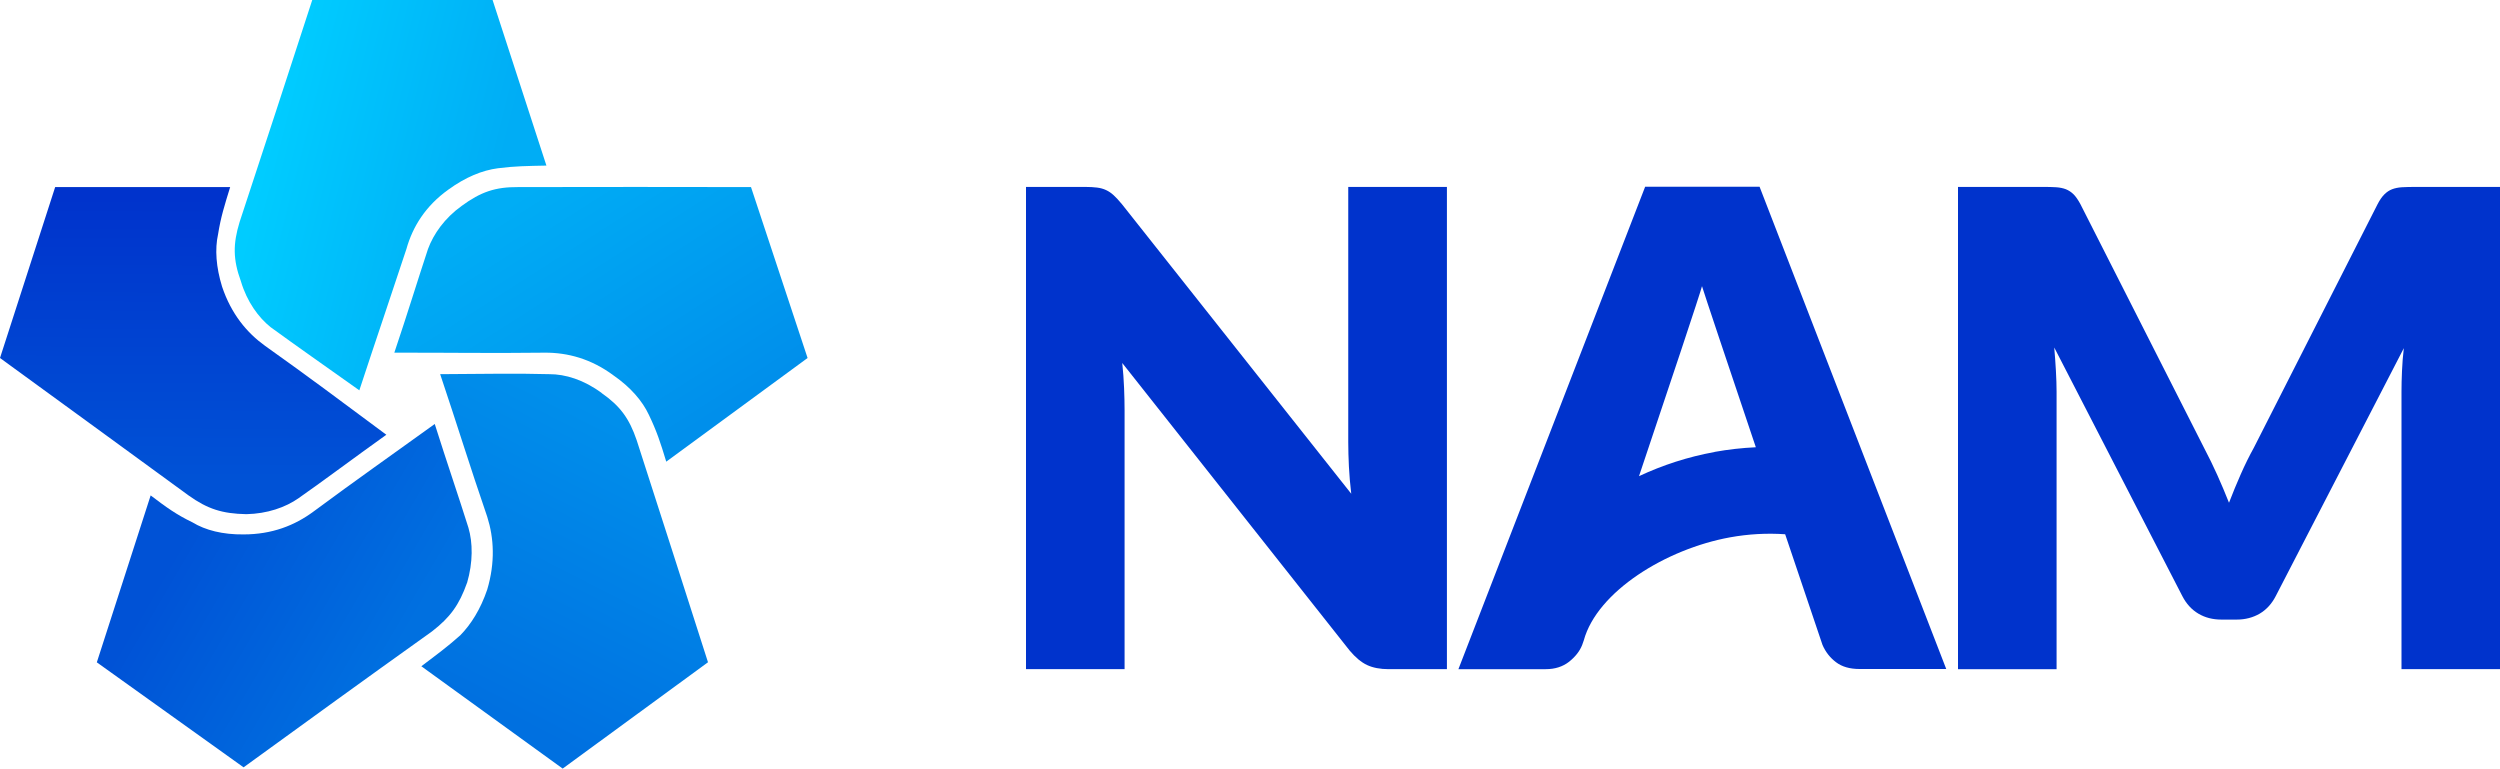 <?xml version="1.0" encoding="UTF-8"?>
<svg id="Layer_1" data-name="Layer 1" xmlns="http://www.w3.org/2000/svg" xmlns:xlink="http://www.w3.org/1999/xlink" viewBox="0 0 300 92.23">
  <defs>
    <style>
      .cls-1 {
        fill: url(#linear-gradient-5);
      }

      .cls-2 {
        fill: url(#linear-gradient-4);
      }

      .cls-3 {
        fill: url(#linear-gradient-3);
      }

      .cls-4 {
        fill: url(#linear-gradient-2);
      }

      .cls-5 {
        fill: url(#linear-gradient);
      }

      .cls-6 {
        fill: #03c;
      }
    </style>
    <linearGradient id="linear-gradient" x1="62.88" y1="23.24" x2="81.6" y2="52.53" gradientUnits="userSpaceOnUse">
      <stop offset="0" stop-color="#00adf5"/>
      <stop offset="1" stop-color="#008feb"/>
    </linearGradient>
    <linearGradient id="linear-gradient-2" x1="31.94" y1="18.56" x2="58.8" y2="25.37" gradientUnits="userSpaceOnUse">
      <stop offset="0" stop-color="#0cf"/>
      <stop offset="1" stop-color="#00adf5"/>
    </linearGradient>
    <linearGradient id="linear-gradient-3" x1="23.14" y1="57.39" x2="23.26" y2="23.72" gradientUnits="userSpaceOnUse">
      <stop offset="0" stop-color="#0052d6"/>
      <stop offset="1" stop-color="#03c"/>
    </linearGradient>
    <linearGradient id="linear-gradient-4" x1="48.71" y1="76.16" x2="23.79" y2="61.57" gradientUnits="userSpaceOnUse">
      <stop offset="0" stop-color="#0070e0"/>
      <stop offset="1" stop-color="#0052d6"/>
    </linearGradient>
    <linearGradient id="linear-gradient-5" x1="74.66" y1="50.93" x2="57.52" y2="84.35" gradientUnits="userSpaceOnUse">
      <stop offset="0" stop-color="#008feb"/>
      <stop offset="1" stop-color="#0070e0"/>
    </linearGradient>
  </defs>
  <g>
    <path class="cls-5" d="M62.18,22.45c10.93-.02,17.33-.02,27.94,0l6.79,20.51-16.96,12.44c-.7-2.32-1.15-3.68-2.1-5.65-.75-1.6-2.14-3.25-4.2-4.68-2.72-2.03-5.55-2.76-8.24-2.75-6.71.08-11.27-.01-18.09,0,1.62-4.81,2.81-8.73,4.04-12.44.66-1.8,2-3.71,4.04-5.17,2.3-1.69,4.05-2.28,6.78-2.26Z"/>
    <path class="cls-4" d="M32.46,39.25c3.21,2.34,6.57,4.68,10.66,7.59,2.09-6.37,3.58-10.68,5.65-16.96.75-2.69,2.31-5.17,5.01-7.11,2.08-1.51,4.07-2.33,5.98-2.58,2.02-.26,3.46-.27,5.81-.32L59.11,0h-21.64c-3.32,10.2-5.3,16.28-8.72,26.65-.8,2.63-.8,4.48.16,7.11.73,2.46,2.12,4.34,3.55,5.49Z"/>
    <path class="cls-3" d="M29.56,61.7c2.49-.05,4.71-.81,6.3-1.94,3.17-2.22,6.44-4.69,10.5-7.59-5.45-4.04-9.09-6.79-14.54-10.66-2.2-1.58-4.07-3.83-5.17-7.11-.72-2.34-.88-4.49-.48-6.3.33-2.07.77-3.44,1.45-5.65H6.62L0,42.96c8.7,6.34,13.88,10.1,22.61,16.48,2.32,1.66,4.08,2.2,6.94,2.26Z"/>
    <path class="cls-2" d="M56.05,69.94c.72-2.48.69-4.82.16-6.62-1.18-3.76-2.52-7.63-4.04-12.44-5.52,3.98-9.26,6.59-14.54,10.5-2.27,1.68-4.99,2.75-8.4,2.75-2.49.03-4.58-.5-6.14-1.45-1.92-.93-3.09-1.77-5.01-3.23l-6.46,20.03,17.61,12.6c8.58-6.22,13.75-9.98,22.61-16.31,2.2-1.7,3.27-3.2,4.2-5.82Z"/>
    <path class="cls-1" d="M72.2,47.16c-2.13-1.58-4.36-2.27-6.3-2.26-3.87-.11-7.97-.03-13.08,0,2.15,6.4,3.47,10.77,5.65,17.12.81,2.56.96,5.47,0,8.72-.8,2.37-1.96,4.19-3.23,5.49-1.6,1.42-2.76,2.27-4.68,3.72l16.96,12.28,17.44-12.76c-3.25-10.18-5.22-16.26-8.56-26.65-.89-2.61-1.98-4.1-4.2-5.65Z"/>
  </g>
  <g>
    <path class="cls-6" d="M161.79,53.05c0,.93.03,1.91.08,2.96.05,1.05.15,2.12.28,3.24l-27.52-34.75c-.37-.45-.7-.8-.99-1.07-.29-.27-.59-.47-.91-.62-.32-.15-.68-.25-1.07-.3-.4-.05-.89-.08-1.47-.08h-7.07v57.87h11.83v-31.02c0-.85-.02-1.76-.06-2.72-.04-.97-.11-1.97-.22-3l27.29,34.51c.69.82,1.38,1.4,2.08,1.73.7.33,1.57.5,2.6.5h6.99V22.43h-11.84v30.62Z"/>
    <path class="cls-6" d="M197.41,22.43l-22.4,57.87h10.48c1.11,0,2.04-.3,2.8-.89.75-.6,1.28-1.27,1.57-2.01l.2-.57c1.61-5.84,9.84-10.95,17.55-12.35,2.21-.4,4.42-.52,6.61-.37,2.5,7.41,4.48,13.28,4.48,13.28.37.85.91,1.54,1.63,2.08.71.54,1.65.81,2.82.81h10.4l-22.4-57.87h-13.74ZM205.75,54.24c-3.19.58-6.23,1.57-9.07,2.9,3.62-10.77,7.36-21.98,7.56-22.8.21.72,3.23,9.74,6.46,19.33-1.65.08-3.3.26-4.96.56Z"/>
    <path class="cls-6" d="M289.75,22.43c-.58,0-1.09.02-1.53.04-.44.03-.83.11-1.17.24-.34.13-.65.34-.93.62-.28.28-.55.67-.81,1.17l-14.85,29.23c-.56,1.01-1.08,2.07-1.57,3.18-.49,1.11-.96,2.25-1.41,3.42-.45-1.14-.92-2.25-1.41-3.34-.49-1.09-1-2.13-1.53-3.14l-14.89-29.35c-.27-.5-.54-.89-.81-1.17-.28-.28-.59-.48-.93-.62-.34-.13-.73-.21-1.17-.24-.44-.03-.95-.04-1.53-.04h-10.25v57.87h11.83v-33.28c0-.77-.03-1.61-.08-2.52-.05-.91-.12-1.85-.2-2.8l15.37,29.83c.48.93,1.12,1.63,1.93,2.11.81.48,1.73.71,2.76.71h1.83c1.03,0,1.95-.24,2.76-.71.81-.48,1.45-1.18,1.93-2.11l15.37-29.75c-.11.92-.18,1.84-.22,2.74-.04.9-.06,1.73-.06,2.5v33.28h11.83V22.43h-10.25Z"/>
  </g>
</svg>